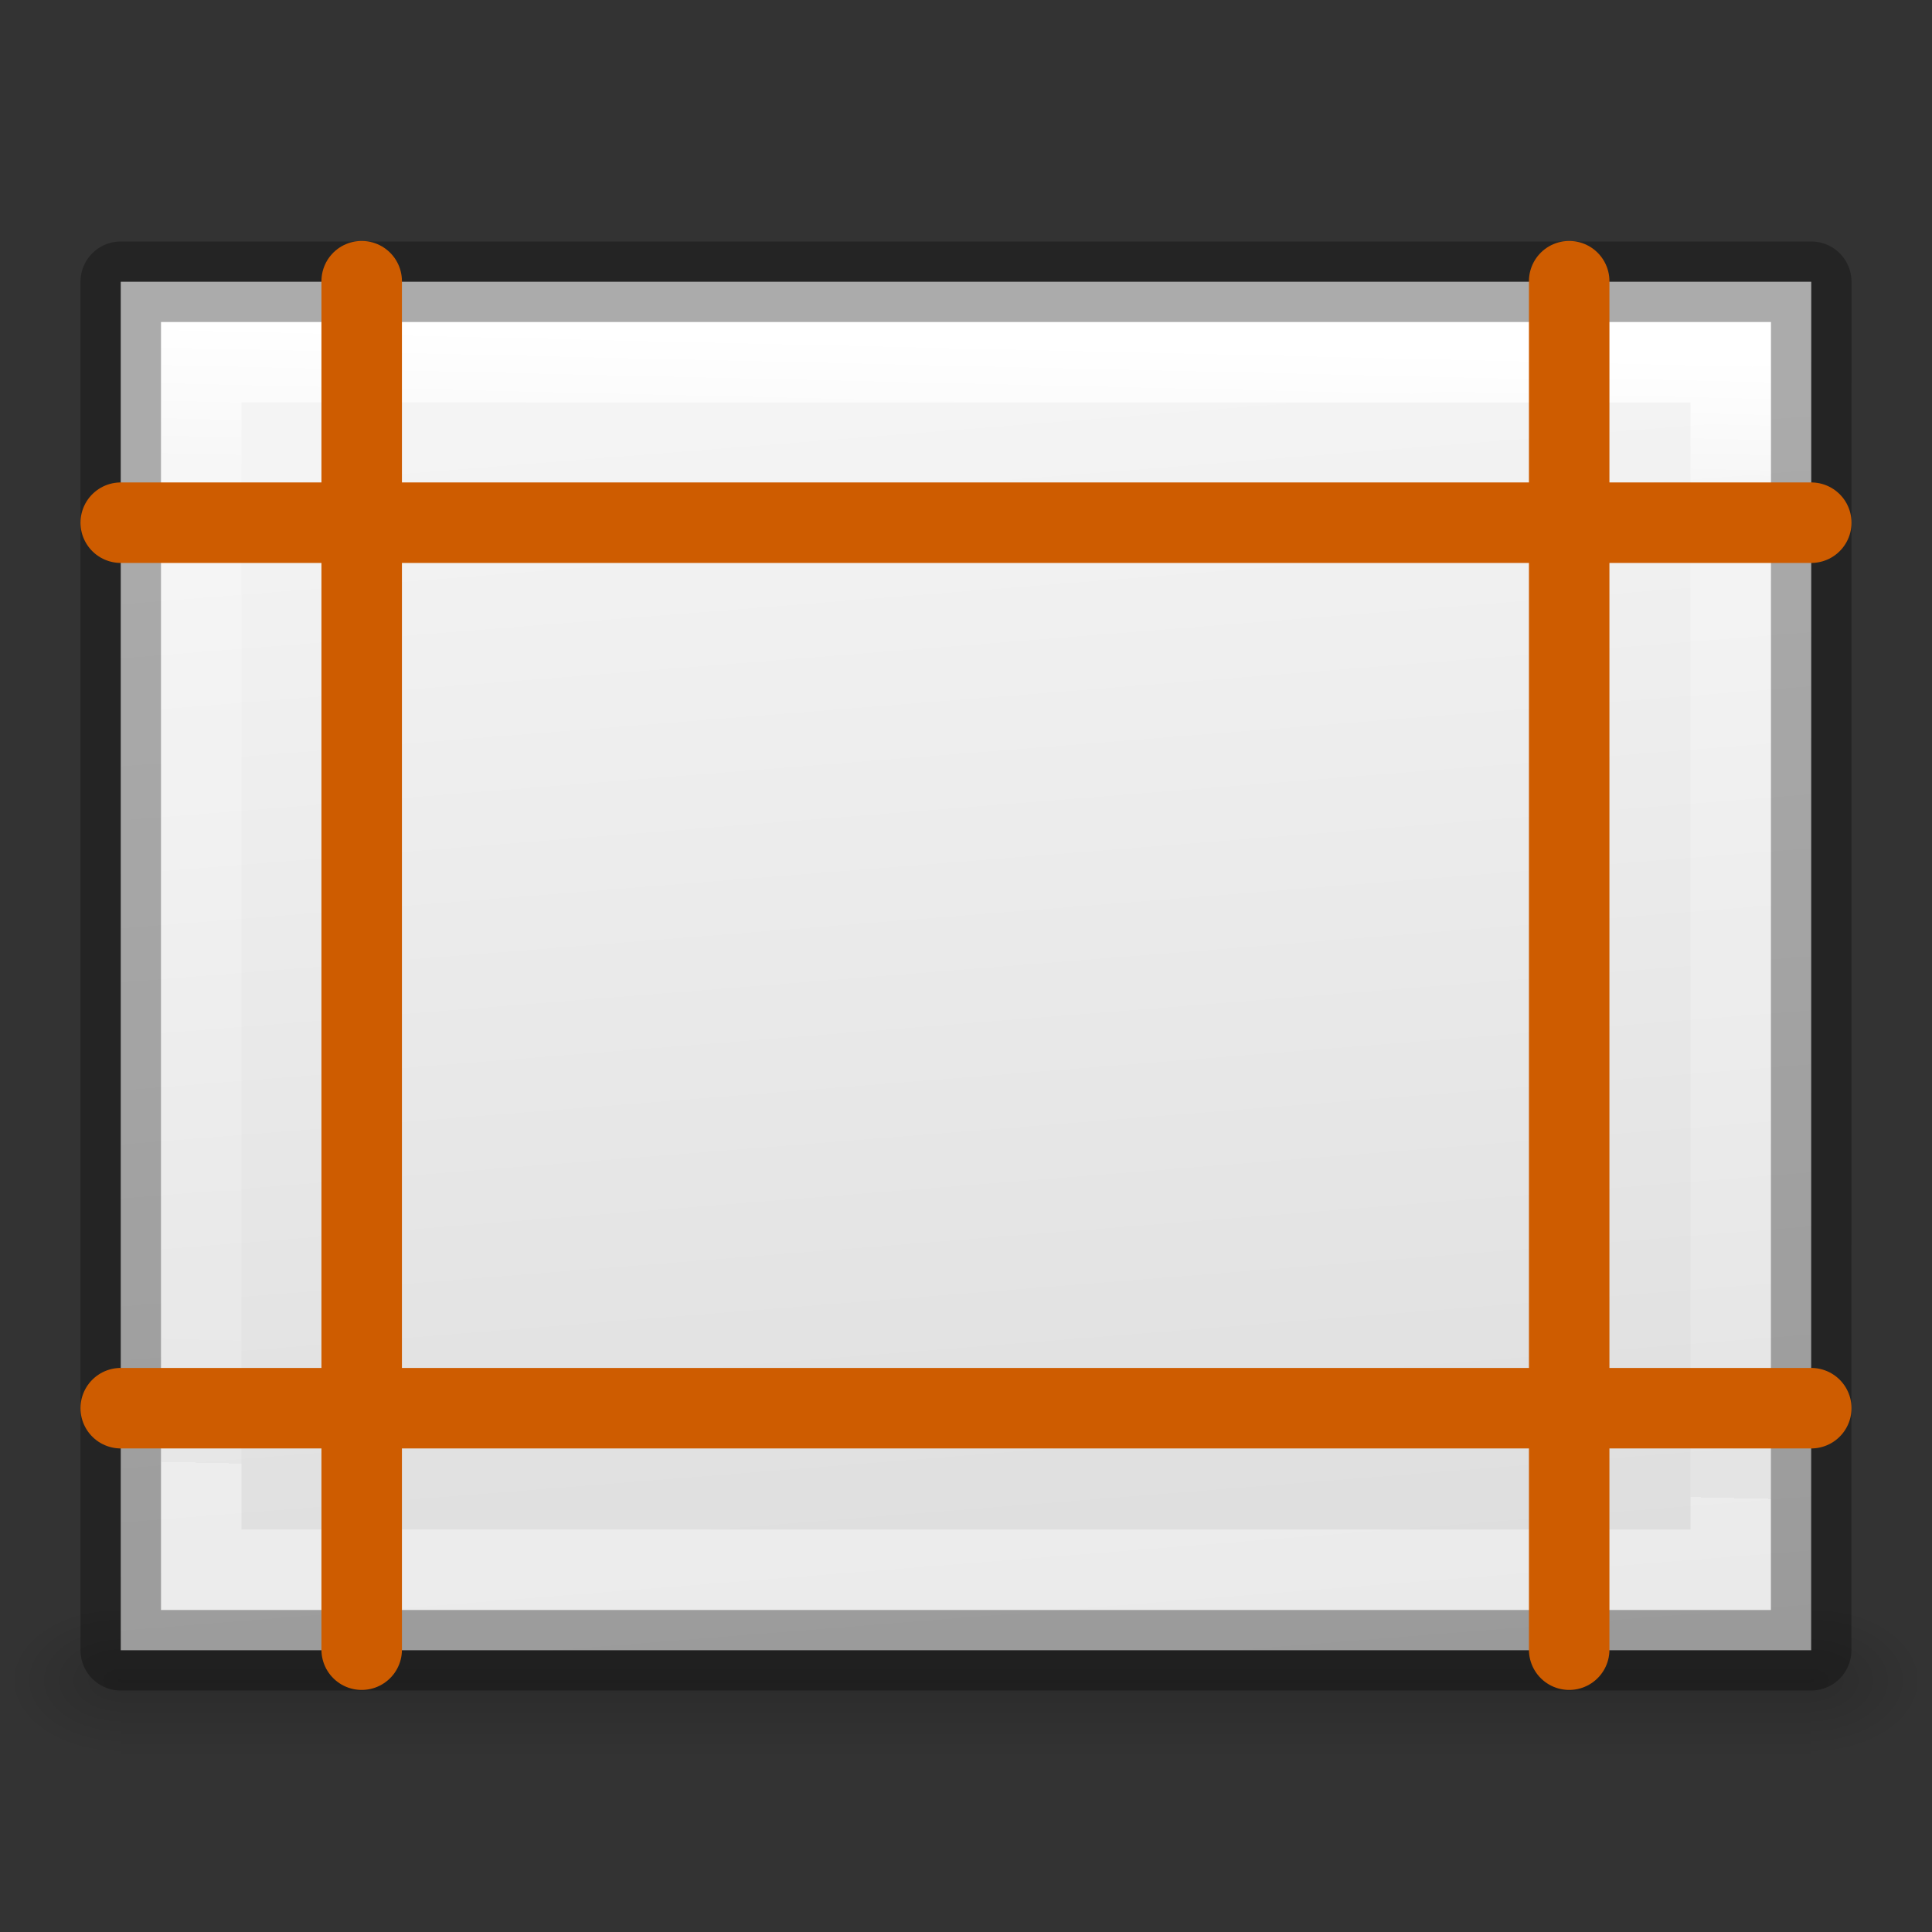 <?xml version="1.0" encoding="UTF-8" standalone="no"?>
<svg
   xmlns:dc="http://purl.org/dc/elements/1.1/"
   xmlns:cc="http://creativecommons.org/ns#"
   xmlns:rdf="http://www.w3.org/1999/02/22-rdf-syntax-ns#"
   xmlns:svg="http://www.w3.org/2000/svg"
   xmlns="http://www.w3.org/2000/svg"
   xmlns:xlink="http://www.w3.org/1999/xlink"
   xmlns:sodipodi="http://sodipodi.sourceforge.net/DTD/sodipodi-0.dtd"
   xmlns:inkscape="http://www.inkscape.org/namespaces/inkscape"
   viewBox="0 0 24 24"
   version="1.1"
   id="svg89"
   sodipodi:docname="formatnormal_24x24.svg"
   inkscape:export-filename="/home/rizmut/Dokumen/Rizmut/Github/libreoffice-style-elementary/images_elementary/sw/res/sidebar/pageproppanel/formatnormal_24x24.png"
   inkscape:export-xdpi="96"
   inkscape:export-ydpi="96"
   inkscape:version="0.92.3 (unknown)">
  <rect x="0" y="0" width="24" height="24" fill="#333333" stroke="none"/>
  <defs
     id="defs93" />
  <sodipodi:namedview
     pagecolor="#ffffff"
     bordercolor="#666666"
     borderopacity="1"
     objecttolerance="10"
     gridtolerance="10"
     guidetolerance="10"
     inkscape:pageopacity="0"
     inkscape:pageshadow="2"
     inkscape:window-width="1366"
     inkscape:window-height="706"
     id="namedview91"
     showgrid="false"
     inkscape:zoom="9.8333333"
     inkscape:cx="-2.1864407"
     inkscape:cy="11.186441"
     inkscape:window-x="0"
     inkscape:window-y="0"
     inkscape:window-maximized="1"
     inkscape:current-layer="svg89" />
  <radialGradient
     id="a"
     cx="605.714"
     cy="486.648"
     gradientTransform="matrix(0 0 0 0 3.503 295.672)"
     gradientUnits="userSpaceOnUse"
     r="117.143"
     xlink:href="#b" />
  <linearGradient
     id="b">
    <stop
       offset="0"
       id="stop3" />
    <stop
       offset="1"
       stop-opacity="0"
       id="stop5" />
  </linearGradient>
  <radialGradient
     id="c"
     cx="62.625"
     cy="4.625"
     gradientTransform="matrix(.15 0 0 .04 -4.59 296.34)"
     gradientUnits="userSpaceOnUse"
     r="10.625"
     xlink:href="#b" />
  <linearGradient
     id="d"
     gradientTransform="matrix(.13 0 0 .1 -261.43 -13.52)"
     gradientUnits="userSpaceOnUse"
     x1="2082.573"
     x2="2082.573"
     y1="3213.947"
     y2="3247.298">
    <stop
       offset="0"
       stop-color="#64baff"
       id="stop9" />
    <stop
       offset="1"
       stop-color="#3689e6"
       id="stop11" />
  </linearGradient>
  <linearGradient
     id="e"
     gradientUnits="userSpaceOnUse"
     x1="5.403"
     x2="5.043"
     y1="294.08"
     y2="294.639">
    <stop
       offset="0"
       stop-color="#fff"
       id="stop14" />
    <stop
       offset="0"
       stop-color="#fff"
       stop-opacity=".235"
       id="stop16" />
    <stop
       offset=".539"
       stop-color="#fff"
       stop-opacity=".157"
       id="stop18" />
    <stop
       offset="1"
       stop-color="#fff"
       stop-opacity=".392"
       id="stop20" />
  </linearGradient>
  <linearGradient
     id="f"
     gradientUnits="userSpaceOnUse"
     x1="5.161"
     x2="5.161"
     xlink:href="#g"
     y1="293.477"
     y2="295.152" />
  <linearGradient
     id="g">
    <stop
       offset="0"
       stop-color="#fff"
       id="stop24" />
    <stop
       offset=".5"
       stop-color="#fff"
       stop-opacity=".235"
       id="stop26" />
    <stop
       offset=".75"
       stop-color="#fff"
       stop-opacity=".157"
       id="stop28" />
    <stop
       offset="1"
       stop-color="#fff"
       stop-opacity=".392"
       id="stop30" />
  </linearGradient>
  <linearGradient
     id="h"
     gradientUnits="userSpaceOnUse"
     x1="5.215"
     x2="5.215"
     xlink:href="#g"
     y1="296.24"
     y2="294.592" />
  <linearGradient
     id="i"
     gradientTransform="matrix(.043 0 0 .008 -1.719 18.981)"
     gradientUnits="userSpaceOnUse"
     x1="302.857"
     x2="302.857"
     y1="366.648"
     y2="609.505">
    <stop
       offset="0"
       stop-opacity="0"
       id="stop34" />
    <stop
       offset=".5"
       id="stop36" />
    <stop
       offset="1"
       stop-opacity="0"
       id="stop38" />
  </linearGradient>
  <radialGradient
     id="j"
     cx="605.714"
     cy="486.648"
     gradientTransform="matrix(-.012 0 0 .008 10.761 18.981)"
     gradientUnits="userSpaceOnUse"
     r="117.143"
     xlink:href="#b" />
  <radialGradient
     id="k"
     cx="605.714"
     cy="486.648"
     gradientTransform="matrix(.012 0 0 .008 17.239 18.981)"
     gradientUnits="userSpaceOnUse"
     r="117.143"
     xlink:href="#b" />
  <linearGradient
     id="l"
     gradientTransform="matrix(0 .486 -.456 0 23.651 .343)"
     gradientUnits="userSpaceOnUse"
     x1="9.848"
     x2="44.185"
     y1="29.29"
     y2="26.732">
    <stop
       offset="0"
       stop-color="#f4f4f4"
       id="stop43" />
    <stop
       offset="1"
       stop-color="#dbdbdb"
       id="stop45" />
  </linearGradient>
  <linearGradient
     id="m"
     gradientTransform="matrix(0 .405 -.514 0 24.324 2.27)"
     gradientUnits="userSpaceOnUse"
     x1="4.843"
     x2="39.786"
     y1="23.278"
     y2="24.302">
    <stop
       offset="0"
       stop-color="#fff"
       id="stop48" />
    <stop
       offset=".13"
       stop-color="#fff"
       stop-opacity=".235"
       id="stop50" />
    <stop
       offset="1"
       stop-color="#fff"
       stop-opacity=".157"
       id="stop52" />
    <stop
       offset="1"
       stop-color="#fff"
       stop-opacity=".392"
       id="stop54" />
  </linearGradient>
  <g
     id="g994">
    <g
       id="g63"
       transform="translate(-2 -2)">
      <path
         id="path57"
         opacity=".15"
         fill="url(#i)"
         d="m3.5 22h21v2h-21z" />
      <path
         id="path59"
         opacity=".15"
         fill="url(#j)"
         d="m3.5 22v2c-.62.004-1.5-.448-1.5-1 0-.552.692-1 1.5-1z" />
      <path
         id="path61"
         opacity=".15"
         fill="url(#k)"
         d="m24.5 22v2c.62.004 1.5-.448 1.5-1 0-.552-.692-1-1.5-1z" />
    </g>
    <path
       id="path65"
       fill="url(#l)"
       d="m22.5 3.5c0 3.896-.001 17-.001 17l-20.999 0s0-11.333 0-17h21z" />
    <path
       id="path67"
       stroke-linecap="round"
       stroke="url(#m)"
       fill="none"
       d="m2.5 19.5v-15h19v15z" />
    <path
       id="path69"
       stroke-width="1"
       stroke-linejoin="round"
       stroke="#000"
       opacity=".3"
       fill="none"
       d="m22.5 3.5c0 3.896-.001 17-.001 17l-20.999 0s0-11.333 0-17h21z" />
    <g
       id="g961">
      <path
         style="fill:none;stroke:#ce5c00;stroke-linecap:round"
         d="m 1.5,6.493 h 21"
         id="path44"
         inkscape:connector-curvature="0" />
      <path
         style="fill:none;stroke:#ce5c00;stroke-linecap:round"
         d="M 1.5,17.493 H 22.5"
         id="path46"
         inkscape:connector-curvature="0" />
      <path
         style="fill:none;stroke:#ce5c00;stroke-linecap:round"
         d="M 19.493,3.493 V 20.493"
         id="path48"
         inkscape:connector-curvature="0" />
      <path
         style="fill:none;stroke:#ce5c00;stroke-linecap:round"
         d="M 4.493,3.493 V 20.493"
         id="path50"
         inkscape:connector-curvature="0" />
    </g>
  </g>
</svg>
